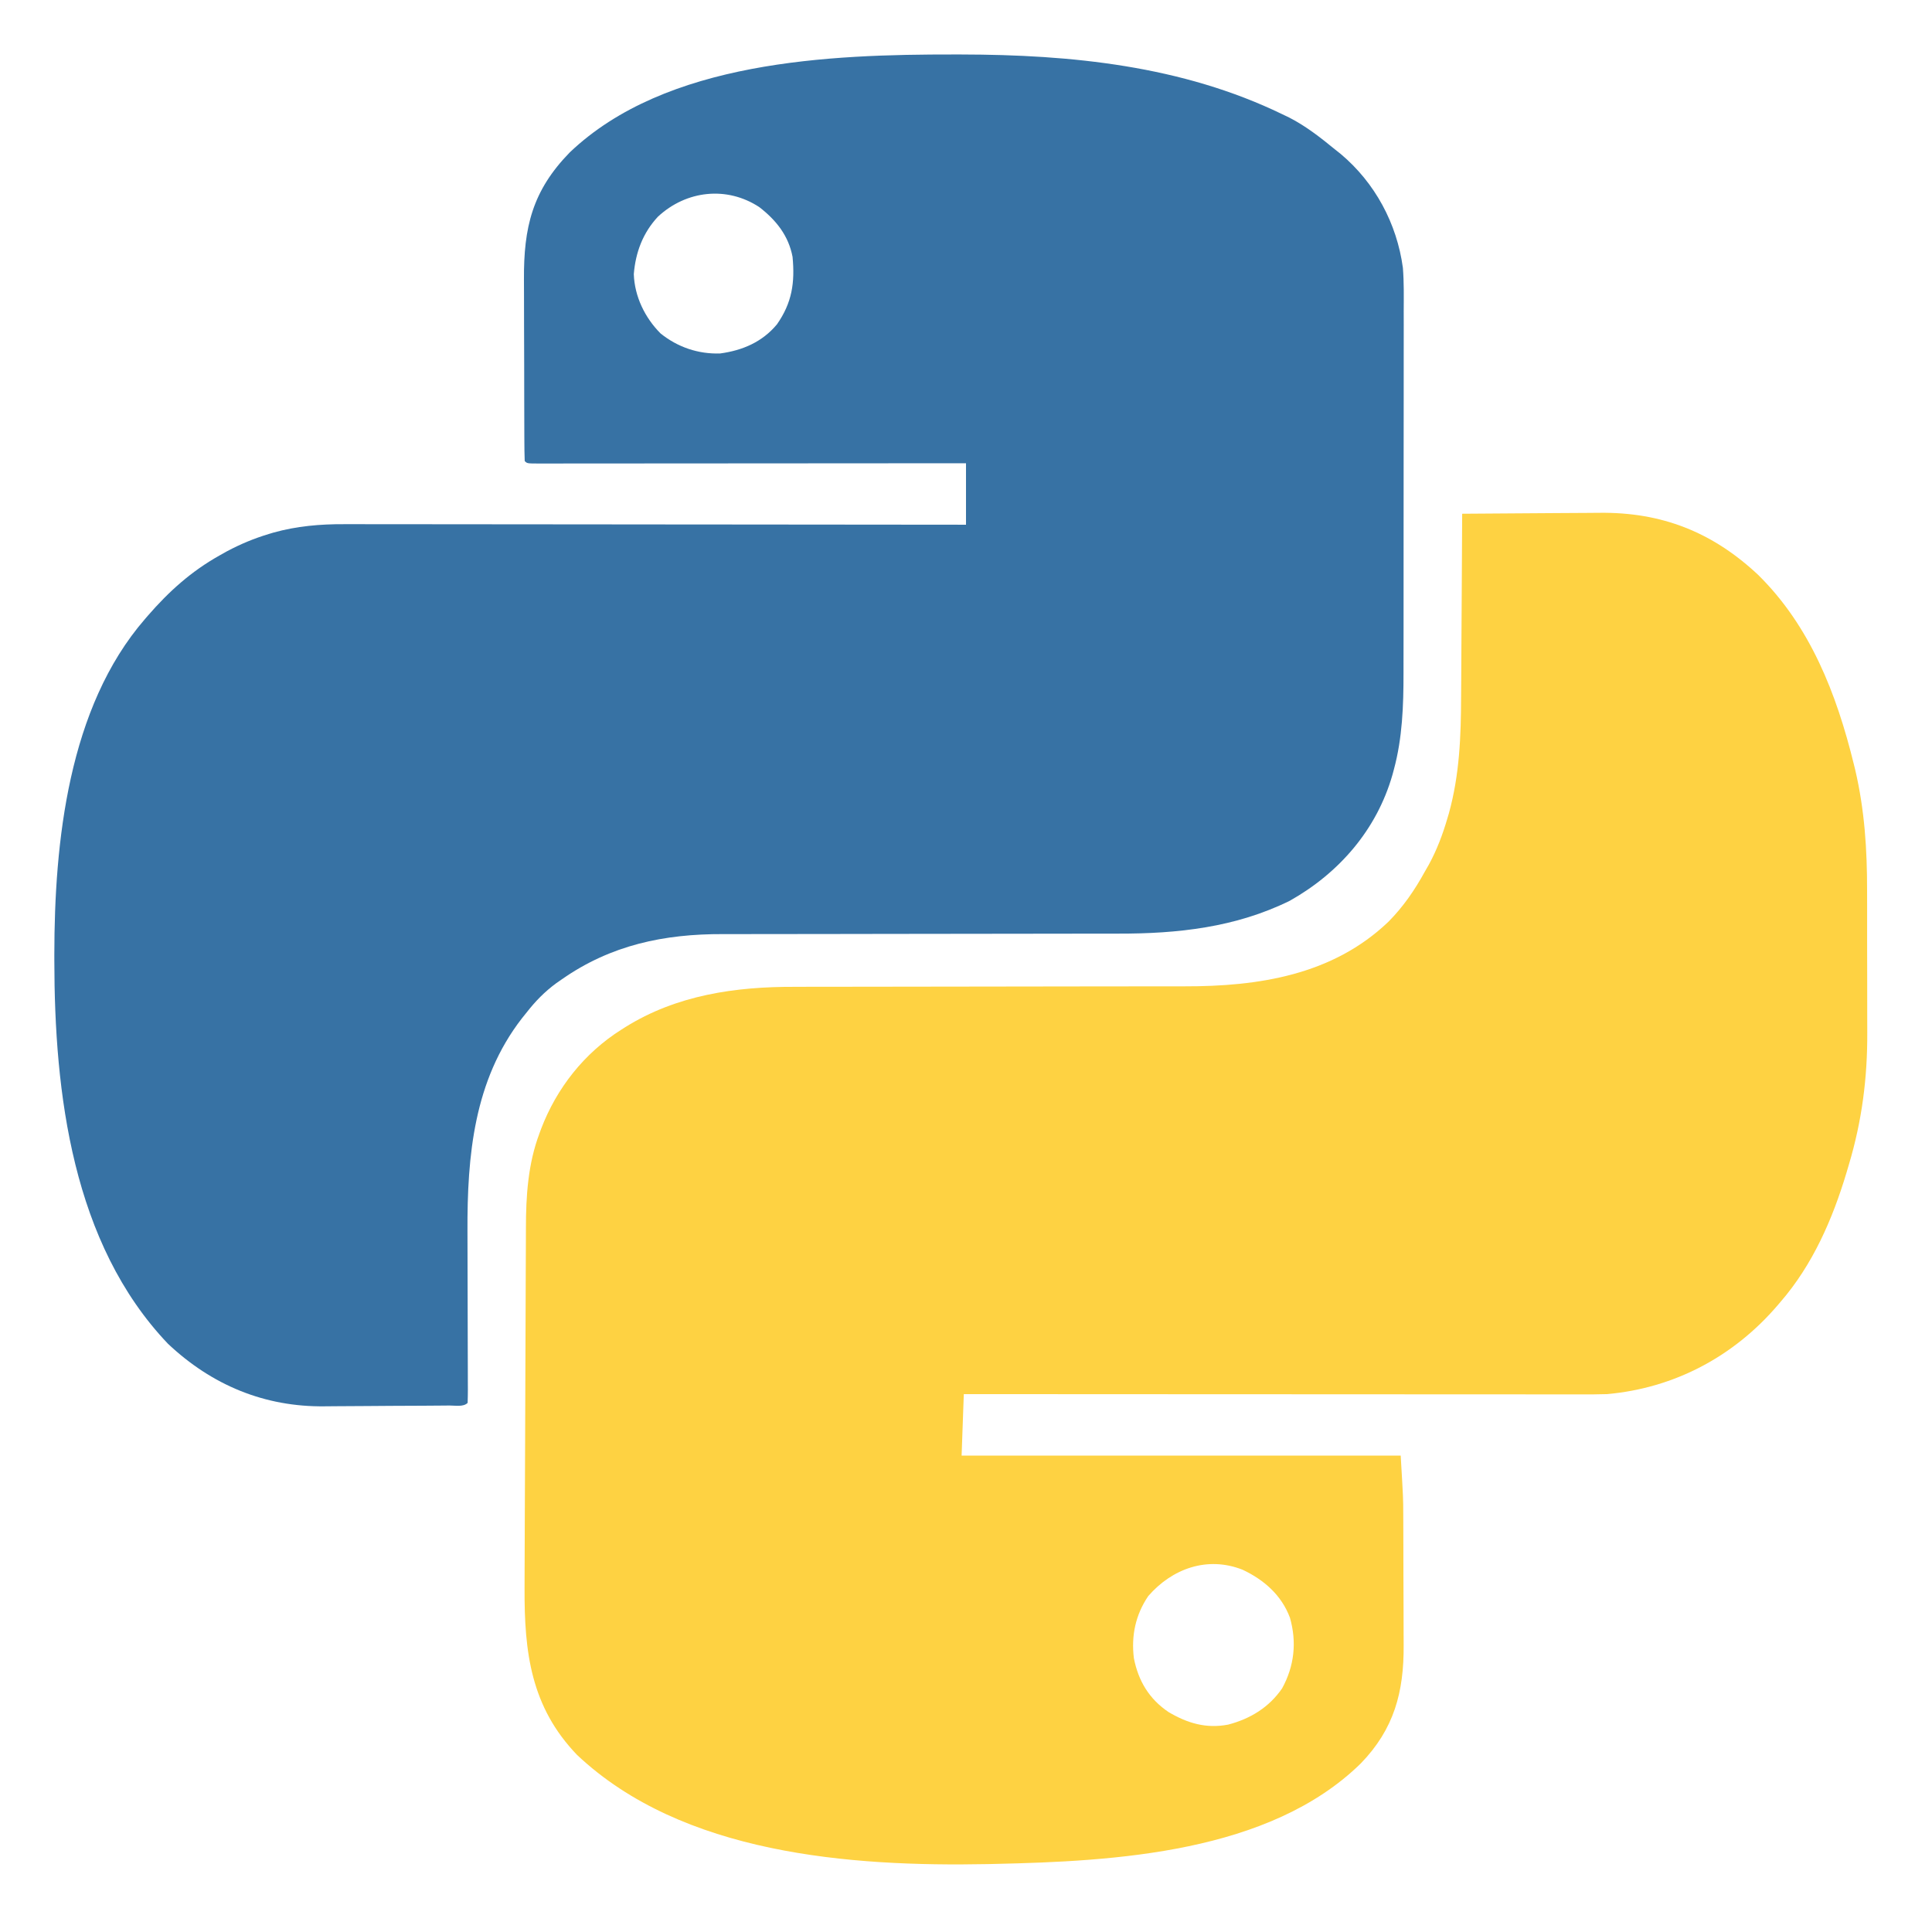 <?xml version="1.0" encoding="UTF-8"?>
<svg version="1.1" xmlns="http://www.w3.org/2000/svg" width="880" height="880">
<path d="M0 0 C1.537 0.001 1.537 0.001 3.105 0.002 C53.196 0.082 103.665 5.114 149.25 27.188 C150.321 27.702 151.392 28.216 152.496 28.746 C160.095 32.639 166.668 37.81 173.25 43.188 C174.128 43.886 175.006 44.585 175.91 45.305 C191.551 58.442 201.515 76.984 204.25 97.188 C204.77 103.793 204.651 110.429 204.622 117.05 C204.625 119.015 204.628 120.979 204.633 122.944 C204.643 128.242 204.633 133.539 204.62 138.837 C204.609 144.408 204.613 149.978 204.615 155.549 C204.616 164.904 204.605 174.259 204.586 183.614 C204.565 194.39 204.562 205.167 204.568 215.944 C204.573 226.356 204.568 236.767 204.557 247.179 C204.552 251.589 204.551 255.999 204.553 260.408 C204.555 265.615 204.547 270.821 204.531 276.028 C204.527 277.925 204.526 279.822 204.529 281.72 C204.547 296.515 204.037 311.385 200.125 325.75 C199.915 326.532 199.704 327.313 199.488 328.119 C192.327 353.12 175.193 372.852 152.691 385.496 C127.984 397.64 101.64 400.502 74.48 400.443 C72.334 400.446 70.189 400.449 68.043 400.454 C63.453 400.462 58.862 400.464 54.272 400.462 C46.994 400.459 39.715 400.473 32.437 400.491 C11.75 400.538 -8.937 400.562 -29.623 400.568 C-41.072 400.572 -52.52 400.59 -63.969 400.623 C-71.183 400.644 -78.398 400.646 -85.613 400.635 C-90.126 400.633 -94.639 400.647 -99.153 400.665 C-101.222 400.671 -103.292 400.669 -105.362 400.66 C-132.297 400.553 -156.491 405.648 -178.75 421.188 C-180.113 422.137 -180.113 422.137 -181.504 423.105 C-186.65 426.91 -190.808 431.159 -194.75 436.188 C-195.522 437.15 -196.294 438.113 -197.09 439.105 C-218.905 467.299 -221.964 501.629 -221.825 535.998 C-221.812 539.221 -221.806 542.445 -221.801 545.668 C-221.79 552.487 -221.77 559.306 -221.75 566.125 C-221.726 574.084 -221.706 582.043 -221.694 590.002 C-221.688 593.182 -221.675 596.363 -221.662 599.543 C-221.659 601.473 -221.655 603.402 -221.652 605.332 C-221.647 606.219 -221.642 607.107 -221.637 608.022 C-221.637 610.077 -221.688 612.133 -221.75 614.188 C-223.688 616.125 -227.353 615.365 -229.998 615.38 C-230.757 615.389 -231.517 615.397 -232.3 615.405 C-234.833 615.43 -237.365 615.447 -239.898 615.461 C-241.202 615.469 -241.202 615.469 -242.532 615.477 C-247.151 615.504 -251.77 615.523 -256.389 615.538 C-260.181 615.551 -263.973 615.578 -267.765 615.62 C-272.363 615.67 -276.961 615.694 -281.56 615.701 C-283.297 615.707 -285.034 615.722 -286.771 615.747 C-314.243 616.108 -338.284 606.079 -358.25 587.25 C-401.793 541.53 -409.954 473.213 -410 412.75 C-410.001 411.822 -410.002 410.894 -410.003 409.937 C-409.966 358.75 -403.675 297.513 -368.75 257.188 C-368.324 256.692 -367.897 256.197 -367.458 255.688 C-357.788 244.549 -347.678 235.437 -334.75 228.188 C-333.647 227.567 -332.543 226.947 -331.406 226.309 C-325.144 222.983 -318.967 220.405 -312.188 218.375 C-311.54 218.18 -310.893 217.985 -310.226 217.784 C-299.617 214.816 -288.925 213.89 -277.949 213.947 C-276.12 213.944 -276.12 213.944 -274.253 213.942 C-270.907 213.939 -267.562 213.945 -264.216 213.955 C-260.594 213.964 -256.971 213.961 -253.348 213.96 C-247.084 213.959 -240.821 213.965 -234.558 213.976 C-225.502 213.992 -216.446 213.998 -207.39 214 C-192.695 214.004 -178 214.018 -163.304 214.037 C-149.037 214.055 -134.769 214.069 -120.501 214.078 C-119.18 214.078 -119.18 214.078 -117.832 214.079 C-113.413 214.082 -108.994 214.084 -104.576 214.087 C-67.967 214.108 -31.359 214.143 5.25 214.188 C5.25 204.947 5.25 195.708 5.25 186.188 C1.495 186.191 1.495 186.191 -2.336 186.194 C-25.867 186.215 -49.398 186.23 -72.928 186.239 C-85.027 186.244 -97.126 186.252 -109.225 186.263 C-119.767 186.273 -130.308 186.279 -140.849 186.282 C-146.435 186.283 -152.02 186.286 -157.605 186.293 C-162.856 186.3 -168.106 186.302 -173.357 186.301 C-175.29 186.301 -177.223 186.303 -179.156 186.307 C-181.783 186.312 -184.41 186.311 -187.037 186.308 C-188.2 186.312 -188.2 186.312 -189.386 186.317 C-194.636 186.302 -194.636 186.302 -195.75 185.188 C-195.861 182.054 -195.907 178.943 -195.911 175.809 C-195.916 174.824 -195.921 173.838 -195.926 172.823 C-195.941 169.542 -195.948 166.261 -195.953 162.98 C-195.959 160.701 -195.965 158.422 -195.97 156.143 C-195.981 151.35 -195.987 146.558 -195.99 141.765 C-195.996 135.646 -196.02 129.528 -196.048 123.41 C-196.067 118.694 -196.072 113.978 -196.074 109.262 C-196.077 107.008 -196.085 104.755 -196.098 102.501 C-196.226 78.803 -192.355 62.154 -175.219 44.594 C-131.428 2.864 -56.958 -0.063 0 0 Z M-135.062 73.875 C-141.917 81.228 -145.262 90.138 -146.062 100.062 C-145.706 110.223 -141.012 119.914 -133.867 127.074 C-126.092 133.323 -116.712 136.515 -106.75 136.188 C-96.532 134.809 -87.551 130.96 -80.875 122.938 C-73.985 113.116 -72.632 103.941 -73.75 92.188 C-75.574 82.537 -81.219 75.464 -88.902 69.523 C-103.692 59.815 -122.178 61.909 -135.062 73.875 Z " fill="#3772A4" transform="translate(434.75,24.812)"/>
<path d="M0 0 C9.989 -0.093 19.979 -0.164 29.968 -0.207 C34.609 -0.228 39.249 -0.256 43.89 -0.302 C48.383 -0.346 52.876 -0.369 57.37 -0.38 C59.069 -0.387 60.768 -0.401 62.466 -0.423 C90.908 -0.774 114.029 8.38 134.777 27.812 C158.511 51.171 170.484 81.96 178.312 113.75 C178.658 115.148 178.658 115.148 179.011 116.573 C183.313 135.007 184.465 152.978 184.434 171.863 C184.438 174.313 184.443 176.763 184.449 179.213 C184.458 184.317 184.456 189.42 184.446 194.524 C184.435 200.999 184.455 207.473 184.484 213.947 C184.502 218.998 184.502 224.049 184.496 229.1 C184.496 231.484 184.502 233.868 184.515 236.252 C184.609 256.998 182.091 276.604 176.125 296.5 C175.775 297.688 175.425 298.876 175.064 300.1 C168.688 321.361 159.643 342.09 145 359 C144.567 359.508 144.134 360.016 143.688 360.54 C123.741 383.839 96.709 398.268 66 401 C61.971 401.139 57.945 401.131 53.915 401.12 C52.711 401.121 51.508 401.122 50.268 401.123 C46.946 401.124 43.623 401.121 40.3 401.116 C36.711 401.112 33.121 401.113 29.532 401.114 C23.318 401.114 17.105 401.111 10.892 401.106 C1.908 401.098 -7.075 401.095 -16.058 401.094 C-30.634 401.092 -45.211 401.085 -59.787 401.075 C-73.943 401.066 -88.1 401.059 -102.256 401.055 C-103.566 401.055 -103.566 401.055 -104.902 401.054 C-109.282 401.053 -113.662 401.052 -118.043 401.05 C-154.362 401.04 -190.681 401.022 -227 401 C-227.33 410.24 -227.66 419.48 -228 429 C-162 429 -96 429 -28 429 C-26.85 448.553 -26.85 448.553 -26.839 455.618 C-26.834 456.439 -26.829 457.259 -26.824 458.104 C-26.81 460.741 -26.802 463.378 -26.797 466.016 C-26.794 466.933 -26.791 467.85 -26.788 468.794 C-26.773 473.633 -26.764 478.472 -26.76 483.312 C-26.754 488.266 -26.73 493.22 -26.702 498.174 C-26.683 502.03 -26.678 505.885 -26.676 509.741 C-26.673 511.567 -26.666 513.393 -26.652 515.218 C-26.507 536.682 -30.967 553.536 -46.215 569.252 C-87.814 609.986 -158.158 613.796 -213 615 C-214.023 615.023 -215.045 615.047 -216.099 615.071 C-278.856 616.298 -355.133 610.597 -403.125 565.375 C-424.254 543.431 -427.204 518.497 -427.069 489.343 C-427.064 487.388 -427.059 485.434 -427.055 483.479 C-427.041 478.204 -427.021 472.929 -426.998 467.654 C-426.984 464.349 -426.972 461.045 -426.96 457.74 C-426.917 446.186 -426.867 434.631 -426.813 423.077 C-426.763 412.347 -426.728 401.618 -426.699 390.888 C-426.674 381.641 -426.637 372.394 -426.592 363.146 C-426.565 357.639 -426.543 352.132 -426.533 346.624 C-426.523 341.44 -426.499 336.256 -426.464 331.072 C-426.454 329.182 -426.448 327.293 -426.448 325.404 C-426.445 310.774 -425.507 296.155 -420.312 282.312 C-420.059 281.62 -419.806 280.927 -419.544 280.213 C-412.445 261.595 -399.859 245.641 -383 235 C-382.438 234.643 -381.876 234.285 -381.297 233.917 C-357.868 219.234 -330.987 215.366 -303.76 215.486 C-301.637 215.48 -299.514 215.473 -297.39 215.464 C-292.867 215.449 -288.344 215.446 -283.821 215.453 C-276.652 215.464 -269.484 215.446 -262.315 215.425 C-250.971 215.395 -239.627 215.383 -228.283 215.38 C-207.974 215.373 -187.664 215.344 -167.354 215.295 C-160.243 215.278 -153.133 215.273 -146.023 215.276 C-141.587 215.277 -137.151 215.269 -132.716 215.259 C-130.677 215.257 -128.637 215.257 -126.598 215.262 C-92.713 215.331 -58.955 210.137 -33.543 185.793 C-26.8 178.963 -21.616 171.42 -17 163 C-16.395 161.947 -15.791 160.894 -15.168 159.809 C-11.484 153.011 -8.919 146.215 -6.75 138.812 C-6.399 137.631 -6.399 137.631 -6.041 136.426 C-1.193 118.856 -0.537 101.413 -0.488 83.301 C-0.471 80.884 -0.453 78.467 -0.434 76.051 C-0.387 69.756 -0.357 63.462 -0.33 57.167 C-0.3 50.717 -0.254 44.268 -0.209 37.818 C-0.123 25.212 -0.055 12.606 0 0 Z M-143 493 C-148.8 501.57 -150.788 511.062 -149.535 521.27 C-147.494 531.685 -142.557 539.875 -133.75 545.812 C-125.115 550.937 -116.545 553.453 -106.566 551.531 C-96.491 548.891 -87.923 543.664 -82 535 C-76.457 524.894 -75.273 514.022 -78.438 502.875 C-82.271 492.598 -90.221 485.602 -100 481 C-116.017 474.668 -132.089 480.427 -143 493 Z " fill="#FED242" transform="translate(666,234)"/>
</svg>
